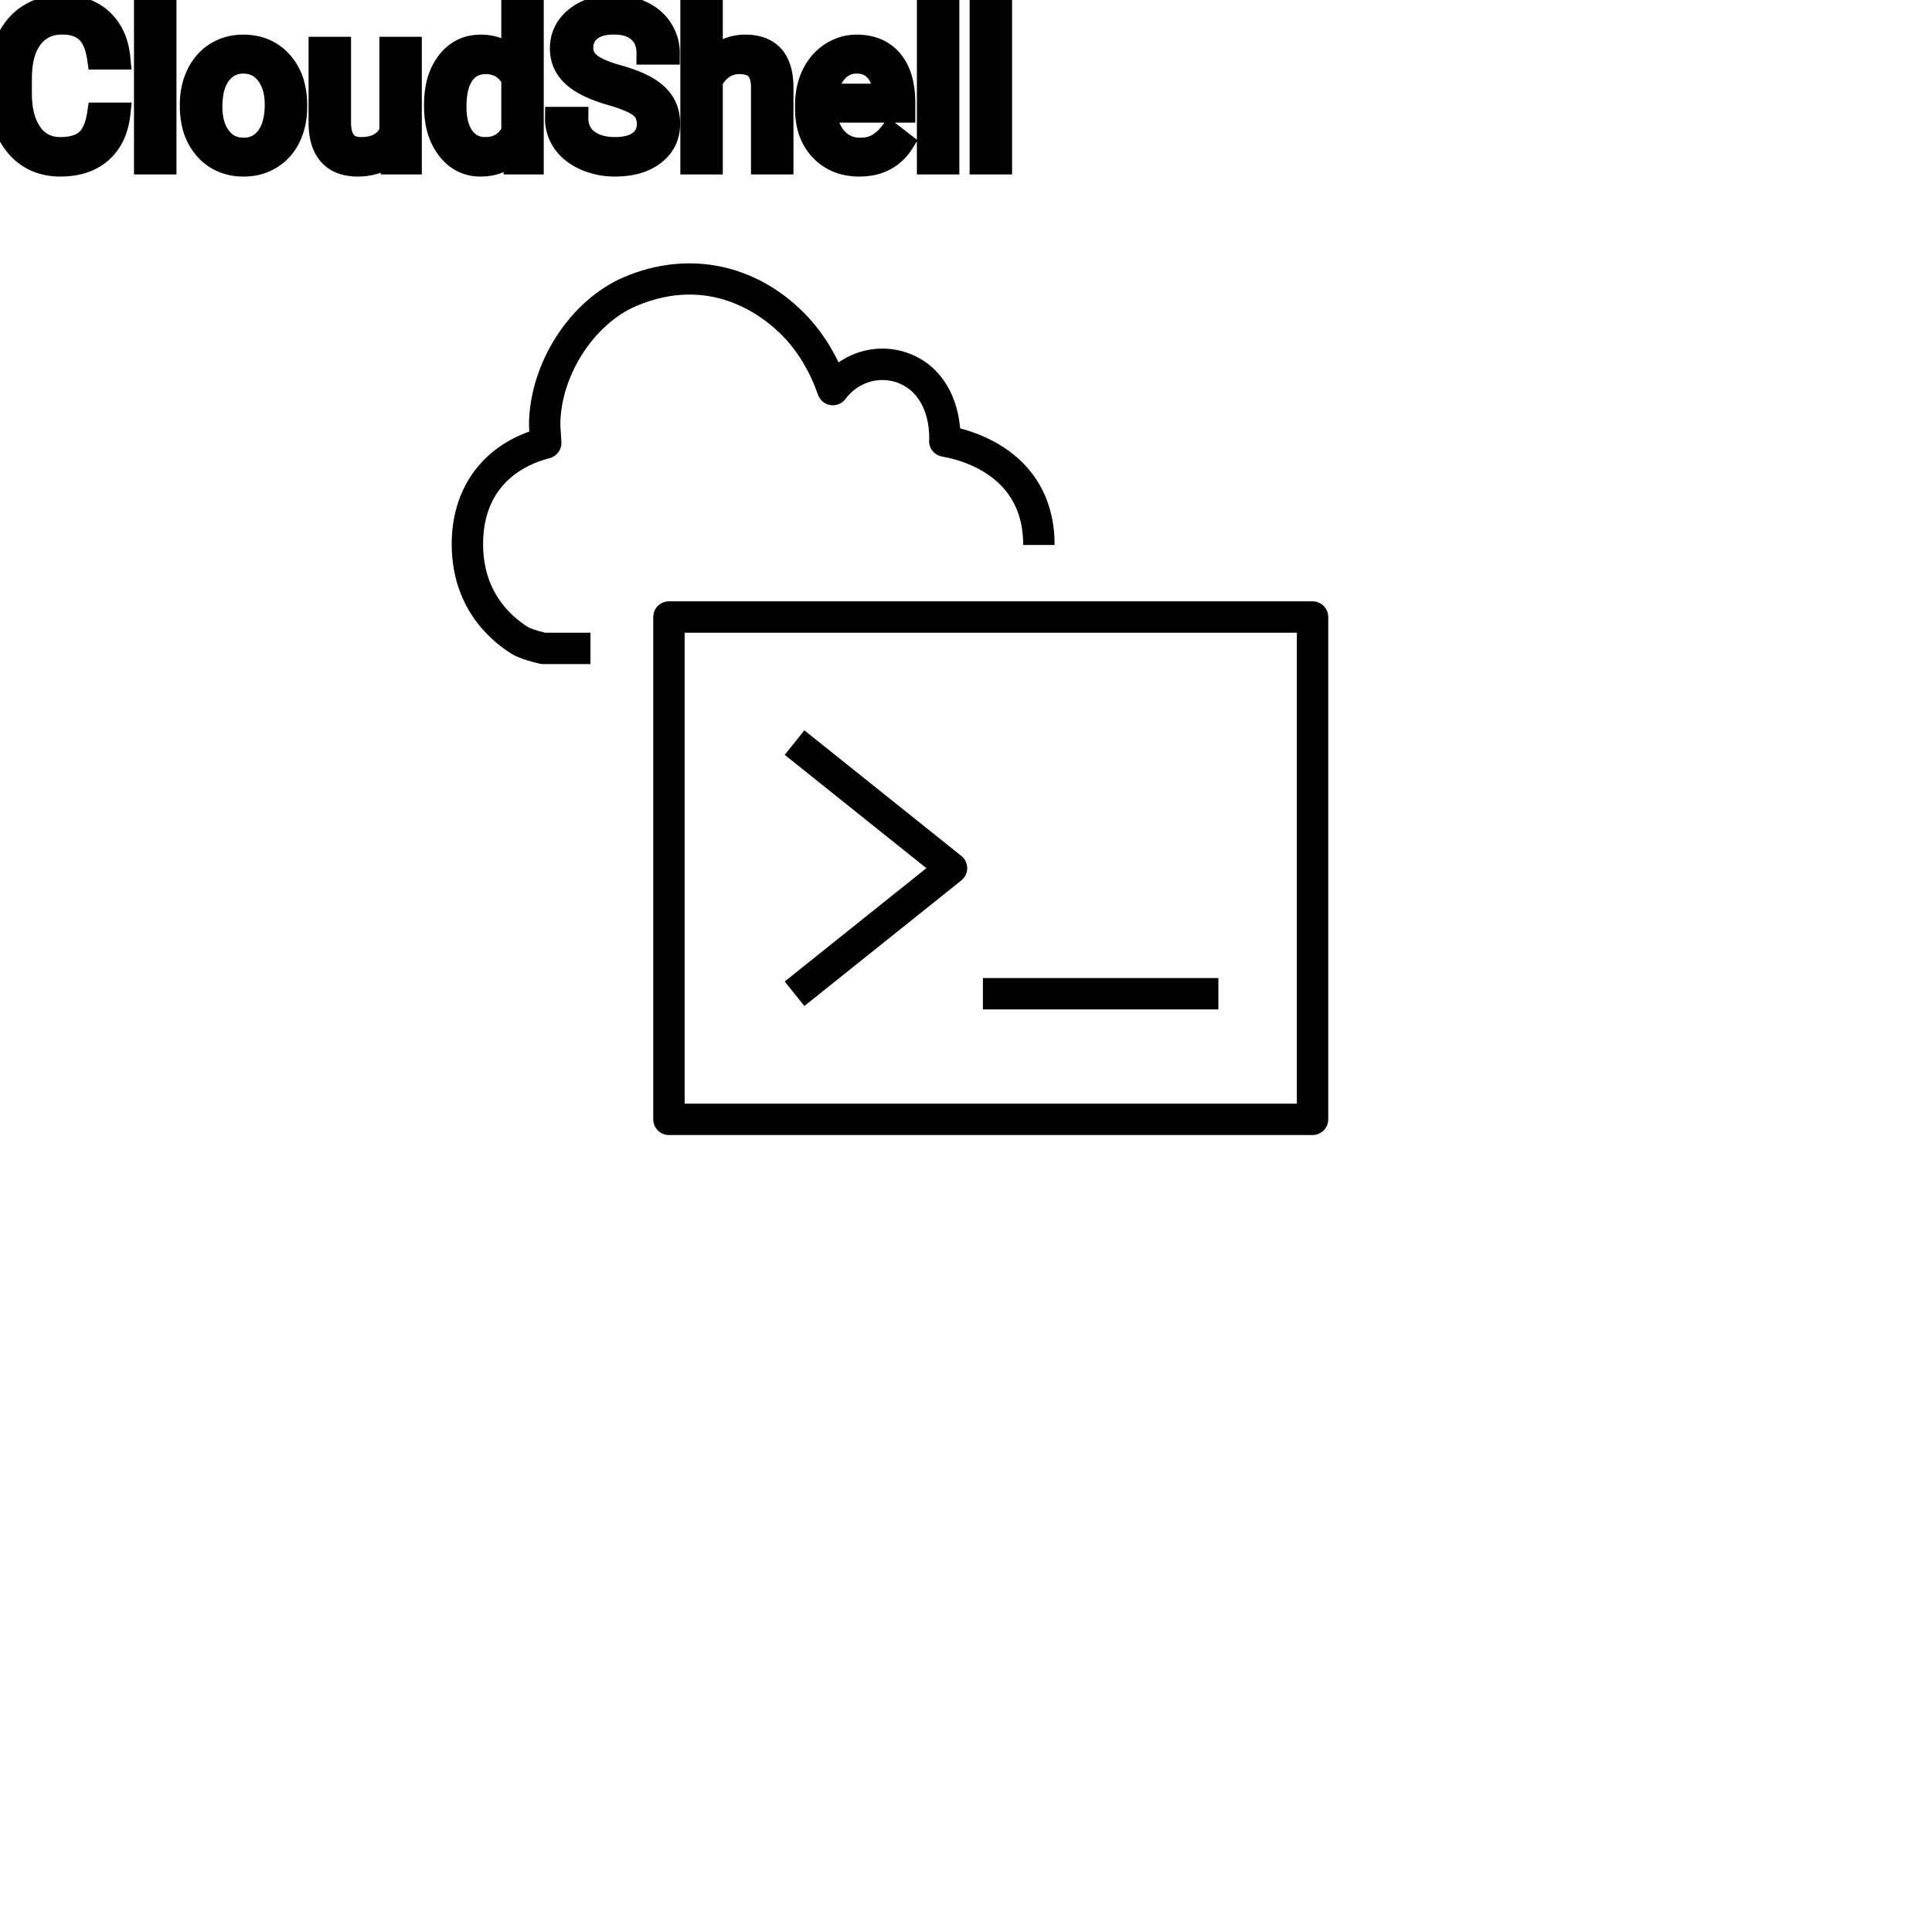 <?xml version="1.0" encoding="UTF-8"?>
<svg width="80px" height="80px" viewBox="0 0 80 80" version="1.1" xmlns="http://www.w3.org/2000/svg" xmlns:xlink="http://www.w3.org/1999/xlink">
    <title>Icon-Architecture/64/Arch_AWS-CloudShell_64</title>
    
    <g id="Icon-Architecture/64/Arch_AWS-CloudShell_64" stroke="none" stroke-width="1" fill="none" fill-rule="evenodd">
        
        <g id="Icon-Service/64/AWS-CloudShell_64" transform="translate(16, 8), scale(.65)" fill="#000000">
            <path d="M38,51.999 L53,51.999 L53,49.999 L38,49.999 L38,51.999 Z M26.625,51.78 L36.625,43.78 C36.862,43.59 37,43.303 37,42.999 C37,42.695 36.862,42.408 36.625,42.218 L26.625,34.218 L25.375,35.78 L34.399,42.999 L25.375,50.218 L26.625,51.78 Z M19,57.999 L58,57.999 L58,27.999 L19,27.999 L19,57.999 Z M60,26.999 L60,58.999 C60,59.551 59.553,59.999 59,59.999 L18,59.999 C17.447,59.999 17,59.551 17,58.999 L17,26.999 C17,26.447 17.447,25.999 18,25.999 L59,25.999 C59.553,25.999 60,26.447 60,26.999 L60,26.999 Z M15.926,7.183 C13.209,8.336 11.081,11.665 11.081,14.76 L11.147,15.851 C11.175,16.328 10.86,16.759 10.397,16.878 C8.814,17.284 6.16,18.536 6.16,22.353 C6.16,25.23 7.716,26.816 9.021,27.64 C9.161,27.729 9.654,27.89 10.113,27.999 L13,27.999 L13,29.999 L10,29.999 C9.927,29.999 9.855,29.991 9.783,29.975 C9.49,29.91 8.492,29.672 7.952,29.331 C6.536,28.437 4.16,26.342 4.16,22.353 C4.16,18.918 5.991,16.291 9.105,15.183 L9.083,14.818 C9.081,10.858 11.688,6.81 15.145,5.342 C19.19,3.622 23.477,4.478 26.607,7.627 C27.488,8.514 28.225,9.57 28.806,10.78 C30.042,9.918 31.62,9.654 33.099,10.14 C35.083,10.792 36.341,12.577 36.552,14.983 C37.908,15.338 40.017,16.186 41.355,18.166 C42.16,19.356 42.568,20.784 42.568,22.409 L40.568,22.409 C40.568,21.191 40.275,20.14 39.698,19.286 C38.478,17.48 36.287,16.93 35.402,16.777 C34.868,16.685 34.505,16.184 34.583,15.648 C34.583,13.821 33.814,12.481 32.475,12.041 C31.298,11.656 30.002,12.082 29.246,13.106 C29.027,13.404 28.657,13.555 28.294,13.502 C27.928,13.448 27.621,13.195 27.498,12.845 C26.961,11.319 26.184,10.038 25.189,9.037 C23.973,7.813 20.637,5.184 15.926,7.183 L15.926,7.183 Z" id="Fill-5"></path>
        </g>
    </g><g transform="translate(13vw, 80vh)" id="svgGroup" stroke-linecap="round" fill-rule="evenodd" font-size="9pt" stroke="#000" stroke-width="0.25mm" fill="#000" style="stroke:#000;stroke-width:0.25mm;fill:#000"><path d="M 27.677 2.202 L 26.829 2.202 A 1.466 1.466 0 0 0 26.779 1.809 A 1.066 1.066 0 0 0 26.46 1.29 A 1.211 1.211 0 0 0 25.99 1.033 Q 25.738 0.958 25.418 0.958 A 2.286 2.286 0 0 0 25.038 0.988 Q 24.836 1.022 24.674 1.095 A 1.101 1.101 0 0 0 24.445 1.233 A 0.892 0.892 0 0 0 24.1 1.887 A 1.267 1.267 0 0 0 24.095 1.995 A 0.806 0.806 0 0 0 24.363 2.6 A 1.134 1.134 0 0 0 24.427 2.656 A 1.562 1.562 0 0 0 24.665 2.813 Q 24.996 2.993 25.556 3.151 A 8.228 8.228 0 0 1 26.021 3.295 Q 26.256 3.377 26.451 3.464 A 3.297 3.297 0 0 1 26.804 3.645 A 2.342 2.342 0 0 1 27.143 3.889 Q 27.333 4.056 27.455 4.248 A 1.45 1.45 0 0 1 27.472 4.276 A 1.498 1.498 0 0 1 27.669 4.832 A 1.948 1.948 0 0 1 27.69 5.124 A 1.606 1.606 0 0 1 27.568 5.76 Q 27.422 6.101 27.104 6.354 A 1.886 1.886 0 0 1 27.084 6.37 Q 26.477 6.838 25.462 6.838 A 3.023 3.023 0 0 1 24.321 6.623 A 2.917 2.917 0 0 1 24.231 6.585 A 2.383 2.383 0 0 1 23.753 6.307 A 1.874 1.874 0 0 1 23.35 5.893 A 1.689 1.689 0 0 1 23.041 4.896 L 23.889 4.896 A 1.261 1.261 0 0 0 23.958 5.323 A 1.074 1.074 0 0 0 24.317 5.812 Q 24.702 6.113 25.318 6.144 A 2.87 2.87 0 0 0 25.462 6.148 A 2.628 2.628 0 0 0 25.849 6.121 Q 26.045 6.092 26.204 6.031 A 1.129 1.129 0 0 0 26.486 5.875 Q 26.842 5.603 26.842 5.133 A 1.074 1.074 0 0 0 26.799 4.822 A 0.816 0.816 0 0 0 26.512 4.406 Q 26.183 4.148 25.317 3.898 Q 24.231 3.586 23.737 3.131 Q 23.243 2.676 23.243 2.008 Q 23.243 1.252 23.847 0.758 A 2.121 2.121 0 0 1 24.737 0.335 A 3.087 3.087 0 0 1 25.418 0.264 A 2.913 2.913 0 0 1 26.078 0.336 A 2.372 2.372 0 0 1 26.594 0.519 A 2.051 2.051 0 0 1 27.125 0.889 A 1.834 1.834 0 0 1 27.393 1.222 A 1.798 1.798 0 0 1 27.677 2.202 Z M 4.078 4.72 L 4.926 4.72 A 3.016 3.016 0 0 1 4.765 5.416 A 2.099 2.099 0 0 1 4.177 6.286 Q 3.546 6.838 2.501 6.838 A 2.553 2.553 0 0 1 1.631 6.696 A 2.194 2.194 0 0 1 0.683 6.025 A 2.789 2.789 0 0 1 0.122 4.901 Q 0.015 4.484 0.002 3.992 A 5.262 5.262 0 0 1 0 3.85 L 0 3.234 A 4.251 4.251 0 0 1 0.07 2.445 A 3.229 3.229 0 0 1 0.319 1.666 A 2.539 2.539 0 0 1 0.774 0.99 A 2.26 2.26 0 0 1 1.222 0.626 A 2.415 2.415 0 0 1 2.248 0.281 A 3.027 3.027 0 0 1 2.575 0.264 A 2.962 2.962 0 0 1 3.281 0.343 A 2.065 2.065 0 0 1 4.21 0.833 A 2.16 2.16 0 0 1 4.805 1.795 A 3.086 3.086 0 0 1 4.926 2.408 L 4.078 2.408 Q 4.009 1.929 3.84 1.616 A 1.223 1.223 0 0 0 3.601 1.301 A 1.207 1.207 0 0 0 3.096 1.024 Q 2.909 0.971 2.686 0.961 A 2.396 2.396 0 0 0 2.575 0.958 A 1.753 1.753 0 0 0 1.997 1.049 A 1.463 1.463 0 0 0 1.307 1.556 A 1.989 1.989 0 0 0 0.993 2.175 Q 0.848 2.636 0.848 3.256 L 0.848 3.876 Q 0.848 4.917 1.283 5.533 A 1.38 1.38 0 0 0 2.282 6.135 A 1.814 1.814 0 0 0 2.501 6.148 A 2.497 2.497 0 0 0 2.908 6.117 Q 3.127 6.08 3.303 6.002 A 1.155 1.155 0 0 0 3.579 5.829 Q 3.955 5.511 4.078 4.72 Z M 29.457 0 L 29.457 2.571 A 1.767 1.767 0 0 1 30.123 2.053 A 1.832 1.832 0 0 1 30.863 1.907 A 1.905 1.905 0 0 1 31.496 2.004 Q 32.338 2.3 32.381 3.506 A 3.668 3.668 0 0 1 32.383 3.608 L 32.383 6.75 L 31.57 6.75 L 31.57 3.604 A 1.837 1.837 0 0 0 31.548 3.324 Q 31.498 3.017 31.335 2.843 Q 31.149 2.645 30.796 2.606 A 1.66 1.66 0 0 0 30.617 2.597 A 1.253 1.253 0 0 0 30.202 2.664 A 1.123 1.123 0 0 0 29.922 2.808 A 1.432 1.432 0 0 0 29.457 3.362 L 29.457 6.75 L 28.644 6.75 L 28.644 0 L 29.457 0 Z M 16.22 6.75 L 16.203 6.28 A 1.526 1.526 0 0 1 15.377 6.775 Q 15.126 6.836 14.829 6.838 A 2.996 2.996 0 0 1 14.81 6.838 A 2.086 2.086 0 0 1 14.35 6.79 Q 13.919 6.693 13.652 6.396 A 1.41 1.41 0 0 1 13.369 5.899 Q 13.252 5.556 13.25 5.089 L 13.25 1.995 L 14.063 1.995 L 14.063 5.067 Q 14.063 6.037 14.77 6.137 A 1.229 1.229 0 0 0 14.941 6.148 A 1.927 1.927 0 0 0 15.392 6.099 Q 15.955 5.964 16.181 5.454 L 16.181 1.995 L 16.994 1.995 L 16.994 6.75 L 16.22 6.75 Z M 18.031 4.395 L 18.031 4.333 A 3.762 3.762 0 0 1 18.098 3.602 Q 18.185 3.16 18.388 2.812 A 2.148 2.148 0 0 1 18.549 2.573 Q 19.068 1.907 19.907 1.907 A 1.964 1.964 0 0 1 20.505 1.994 A 1.559 1.559 0 0 1 21.23 2.479 L 21.23 0 L 22.043 0 L 22.043 6.75 L 21.296 6.75 L 21.256 6.24 Q 20.769 6.838 19.898 6.838 A 1.6 1.6 0 0 1 18.678 6.31 A 2.078 2.078 0 0 1 18.552 6.161 A 2.405 2.405 0 0 1 18.127 5.255 Q 18.043 4.912 18.032 4.51 A 4.425 4.425 0 0 1 18.031 4.395 Z M 33.394 4.504 L 33.394 4.355 A 3.17 3.17 0 0 1 33.47 3.646 A 2.581 2.581 0 0 1 33.664 3.092 A 2.191 2.191 0 0 1 34.112 2.466 A 2.033 2.033 0 0 1 34.42 2.221 Q 34.906 1.907 35.473 1.907 A 2.254 2.254 0 0 1 36.086 1.986 A 1.639 1.639 0 0 1 36.914 2.518 Q 37.428 3.129 37.428 4.267 L 37.428 4.605 L 34.207 4.605 A 2.111 2.111 0 0 0 34.278 5.114 A 1.516 1.516 0 0 0 34.618 5.741 A 1.282 1.282 0 0 0 35.552 6.173 A 1.652 1.652 0 0 0 35.618 6.174 A 1.763 1.763 0 0 0 35.946 6.145 Q 36.17 6.103 36.347 5.999 A 1.827 1.827 0 0 0 36.856 5.551 A 2.068 2.068 0 0 0 36.87 5.533 L 37.367 5.919 A 1.926 1.926 0 0 1 35.967 6.811 A 2.749 2.749 0 0 1 35.574 6.838 A 2.394 2.394 0 0 1 34.823 6.725 A 1.974 1.974 0 0 1 34.001 6.203 Q 33.394 5.568 33.394 4.504 Z M 6.834 0 L 6.834 6.75 L 6.021 6.75 L 6.021 0 L 6.834 0 Z M 39.252 0 L 39.252 6.75 L 38.439 6.75 L 38.439 0 L 39.252 0 Z M 41.436 0 L 41.436 6.75 L 40.623 6.75 L 40.623 0 L 41.436 0 Z M 7.919 4.386 L 7.919 4.329 A 3.057 3.057 0 0 1 8.006 3.587 A 2.573 2.573 0 0 1 8.194 3.072 A 2.16 2.16 0 0 1 8.608 2.486 A 1.957 1.957 0 0 1 8.958 2.21 A 2.036 2.036 0 0 1 9.903 1.913 A 2.491 2.491 0 0 1 10.077 1.907 A 2.277 2.277 0 0 1 10.83 2.027 A 1.937 1.937 0 0 1 11.648 2.58 A 2.29 2.29 0 0 1 12.167 3.608 A 3.373 3.373 0 0 1 12.248 4.368 L 12.248 4.425 A 3.114 3.114 0 0 1 12.168 5.142 A 2.577 2.577 0 0 1 11.982 5.671 A 2.056 2.056 0 0 1 11.454 6.361 A 2.001 2.001 0 0 1 11.221 6.53 A 2.045 2.045 0 0 1 10.302 6.829 A 2.529 2.529 0 0 1 10.085 6.838 A 2.262 2.262 0 0 1 9.335 6.718 A 1.938 1.938 0 0 1 8.519 6.166 A 2.297 2.297 0 0 1 7.993 5.111 A 3.357 3.357 0 0 1 7.919 4.386 Z M 8.736 4.425 A 2.772 2.772 0 0 0 8.784 4.954 Q 8.844 5.264 8.981 5.51 A 1.545 1.545 0 0 0 9.103 5.695 Q 9.47 6.174 10.085 6.174 A 1.269 1.269 0 0 0 10.575 6.083 Q 10.854 5.967 11.057 5.706 A 1.471 1.471 0 0 0 11.07 5.689 A 1.648 1.648 0 0 0 11.325 5.171 Q 11.393 4.945 11.419 4.672 A 3.655 3.655 0 0 0 11.435 4.329 A 2.687 2.687 0 0 0 11.383 3.789 Q 11.316 3.459 11.158 3.2 A 1.586 1.586 0 0 0 11.063 3.061 A 1.231 1.231 0 0 0 10.648 2.705 Q 10.395 2.575 10.077 2.575 Q 9.487 2.575 9.121 3.035 A 1.515 1.515 0 0 0 9.106 3.054 A 1.589 1.589 0 0 0 8.853 3.552 Q 8.784 3.772 8.756 4.039 A 3.676 3.676 0 0 0 8.736 4.425 Z M 21.23 5.454 L 21.23 3.27 A 1.375 1.375 0 0 0 20.918 2.874 Q 20.594 2.597 20.109 2.597 A 1.238 1.238 0 0 0 19.683 2.668 A 1.068 1.068 0 0 0 19.178 3.059 A 1.51 1.51 0 0 0 18.969 3.484 Q 18.903 3.689 18.872 3.939 A 3.955 3.955 0 0 0 18.844 4.425 A 3.162 3.162 0 0 0 18.88 4.918 Q 18.921 5.178 19.009 5.389 A 1.474 1.474 0 0 0 19.178 5.691 A 1.06 1.06 0 0 0 19.94 6.139 A 1.391 1.391 0 0 0 20.101 6.148 Q 20.874 6.148 21.23 5.454 Z M 34.233 3.938 L 36.615 3.938 L 36.615 3.876 Q 36.589 3.417 36.419 3.111 A 1.13 1.13 0 0 0 36.281 2.916 A 0.983 0.983 0 0 0 35.627 2.584 A 1.39 1.39 0 0 0 35.473 2.575 A 1.106 1.106 0 0 0 34.95 2.698 A 1.14 1.14 0 0 0 34.647 2.933 A 1.417 1.417 0 0 0 34.37 3.379 Q 34.296 3.563 34.256 3.785 A 2.741 2.741 0 0 0 34.233 3.938 Z" vector-effect="non-scaling-stroke"/></g>
</svg>